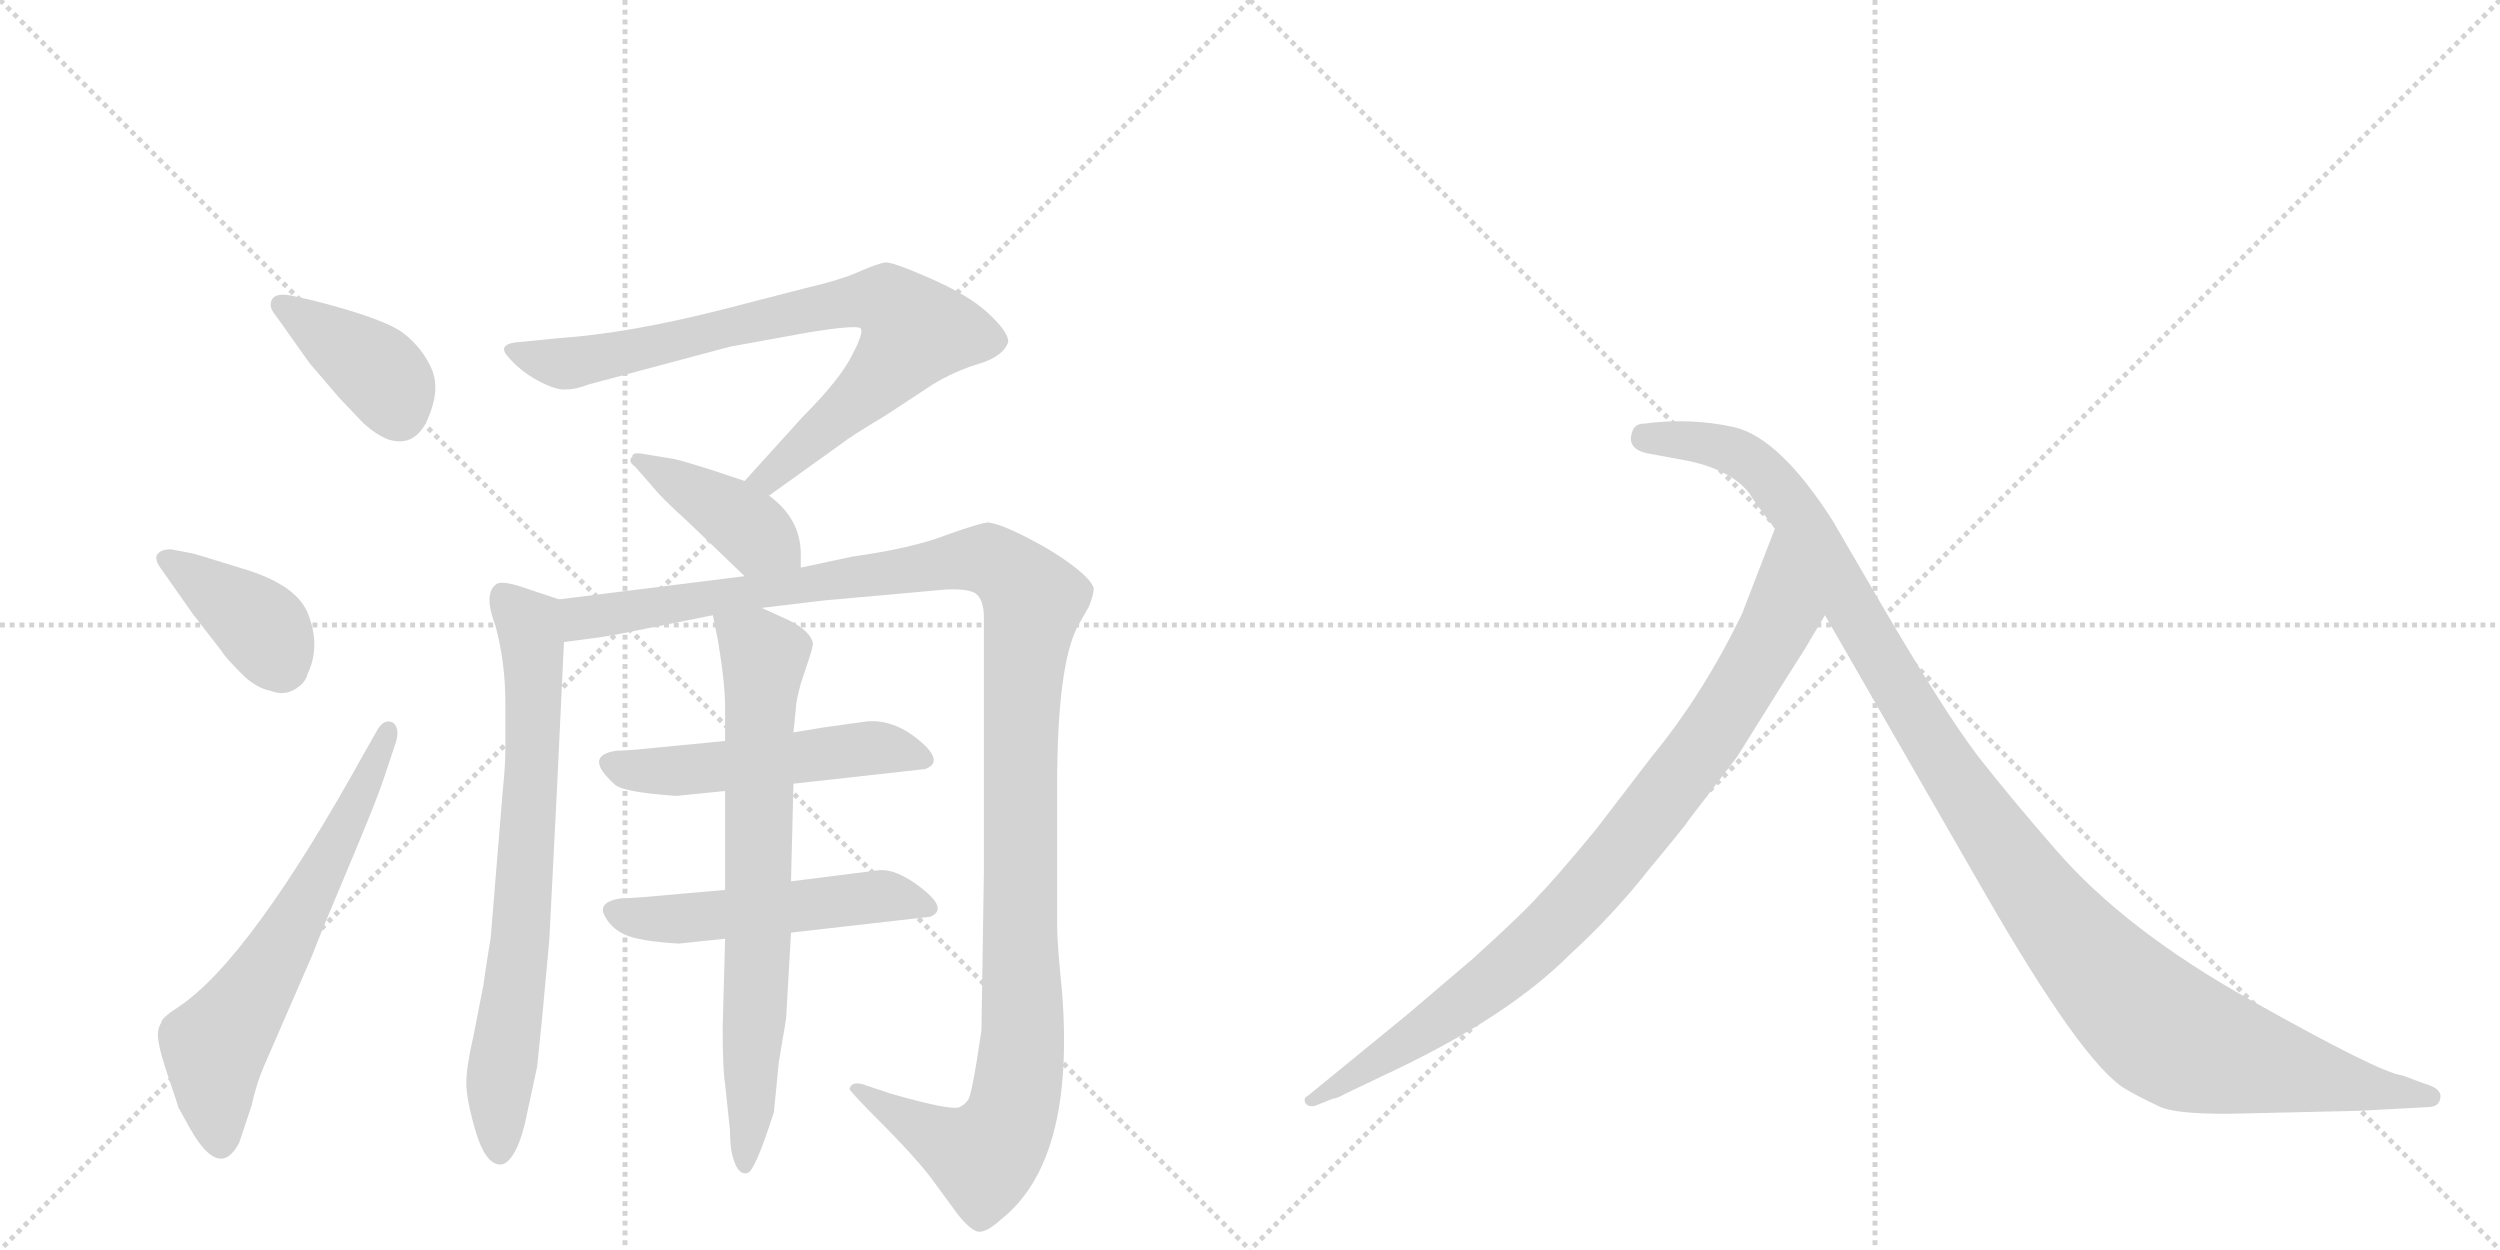 <svg version="1.1" viewBox="0 0 2048 1024" xmlns="http://www.w3.org/2000/svg">
  <g stroke="lightgray" stroke-dasharray="1,1" stroke-width="1" transform="scale(4, 4)">
    <line x1="0" y1="0" x2="256" y2="256"></line>
    <line x1="256" y1="0" x2="0" y2="256"></line>
    <line x1="128" y1="0" x2="128" y2="256"></line>
    <line x1="0" y1="128" x2="256" y2="128"></line>
    <line x1="256" y1="0" x2="512" y2="256"></line>
    <line x1="512" y1="0" x2="256" y2="256"></line>
    <line x1="384" y1="0" x2="384" y2="256"></line>
    <line x1="256" y1="128" x2="512" y2="128"></line>
  </g>
<g transform="scale(1, -1) translate(0, -850)">
   <style type="text/css">
    @keyframes keyframes0 {
      from {
       stroke: black;
       stroke-dashoffset: 389;
       stroke-width: 128;
       }
       56% {
       animation-timing-function: step-end;
       stroke: black;
       stroke-dashoffset: 0;
       stroke-width: 128;
       }
       to {
       stroke: black;
       stroke-width: 1024;
       }
       }
       #make-me-a-hanzi-animation-0 {
         animation: keyframes0 0.567s both;
         animation-delay: 0s;
         animation-timing-function: linear;
       }
    @keyframes keyframes1 {
      from {
       stroke: black;
       stroke-dashoffset: 388;
       stroke-width: 128;
       }
       56% {
       animation-timing-function: step-end;
       stroke: black;
       stroke-dashoffset: 0;
       stroke-width: 128;
       }
       to {
       stroke: black;
       stroke-width: 1024;
       }
       }
       #make-me-a-hanzi-animation-1 {
         animation: keyframes1 0.566s both;
         animation-delay: 0.567s;
         animation-timing-function: linear;
       }
    @keyframes keyframes2 {
      from {
       stroke: black;
       stroke-dashoffset: 629;
       stroke-width: 128;
       }
       67% {
       animation-timing-function: step-end;
       stroke: black;
       stroke-dashoffset: 0;
       stroke-width: 128;
       }
       to {
       stroke: black;
       stroke-width: 1024;
       }
       }
       #make-me-a-hanzi-animation-2 {
         animation: keyframes2 0.762s both;
         animation-delay: 1.132s;
         animation-timing-function: linear;
       }
    @keyframes keyframes3 {
      from {
       stroke: black;
       stroke-dashoffset: 781;
       stroke-width: 128;
       }
       72% {
       animation-timing-function: step-end;
       stroke: black;
       stroke-dashoffset: 0;
       stroke-width: 128;
       }
       to {
       stroke: black;
       stroke-width: 1024;
       }
       }
       #make-me-a-hanzi-animation-3 {
         animation: keyframes3 0.886s both;
         animation-delay: 1.894s;
         animation-timing-function: linear;
       }
    @keyframes keyframes4 {
      from {
       stroke: black;
       stroke-dashoffset: 404;
       stroke-width: 128;
       }
       57% {
       animation-timing-function: step-end;
       stroke: black;
       stroke-dashoffset: 0;
       stroke-width: 128;
       }
       to {
       stroke: black;
       stroke-width: 1024;
       }
       }
       #make-me-a-hanzi-animation-4 {
         animation: keyframes4 0.579s both;
         animation-delay: 2.78s;
         animation-timing-function: linear;
       }
    @keyframes keyframes5 {
      from {
       stroke: black;
       stroke-dashoffset: 723;
       stroke-width: 128;
       }
       70% {
       animation-timing-function: step-end;
       stroke: black;
       stroke-dashoffset: 0;
       stroke-width: 128;
       }
       to {
       stroke: black;
       stroke-width: 1024;
       }
       }
       #make-me-a-hanzi-animation-5 {
         animation: keyframes5 0.838s both;
         animation-delay: 3.359s;
         animation-timing-function: linear;
       }
    @keyframes keyframes6 {
      from {
       stroke: black;
       stroke-dashoffset: 1239;
       stroke-width: 128;
       }
       80% {
       animation-timing-function: step-end;
       stroke: black;
       stroke-dashoffset: 0;
       stroke-width: 128;
       }
       to {
       stroke: black;
       stroke-width: 1024;
       }
       }
       #make-me-a-hanzi-animation-6 {
         animation: keyframes6 1.258s both;
         animation-delay: 4.197s;
         animation-timing-function: linear;
       }
    @keyframes keyframes7 {
      from {
       stroke: black;
       stroke-dashoffset: 506;
       stroke-width: 128;
       }
       62% {
       animation-timing-function: step-end;
       stroke: black;
       stroke-dashoffset: 0;
       stroke-width: 128;
       }
       to {
       stroke: black;
       stroke-width: 1024;
       }
       }
       #make-me-a-hanzi-animation-7 {
         animation: keyframes7 0.662s both;
         animation-delay: 5.455s;
         animation-timing-function: linear;
       }
    @keyframes keyframes8 {
      from {
       stroke: black;
       stroke-dashoffset: 509;
       stroke-width: 128;
       }
       62% {
       animation-timing-function: step-end;
       stroke: black;
       stroke-dashoffset: 0;
       stroke-width: 128;
       }
       to {
       stroke: black;
       stroke-width: 1024;
       }
       }
       #make-me-a-hanzi-animation-8 {
         animation: keyframes8 0.664s both;
         animation-delay: 6.117s;
         animation-timing-function: linear;
       }
    @keyframes keyframes9 {
      from {
       stroke: black;
       stroke-dashoffset: 720;
       stroke-width: 128;
       }
       70% {
       animation-timing-function: step-end;
       stroke: black;
       stroke-dashoffset: 0;
       stroke-width: 128;
       }
       to {
       stroke: black;
       stroke-width: 1024;
       }
       }
       #make-me-a-hanzi-animation-9 {
         animation: keyframes9 0.836s both;
         animation-delay: 6.781s;
         animation-timing-function: linear;
       }
    @keyframes keyframes10 {
      from {
       stroke: black;
       stroke-dashoffset: 882;
       stroke-width: 128;
       }
       74% {
       animation-timing-function: step-end;
       stroke: black;
       stroke-dashoffset: 0;
       stroke-width: 128;
       }
       to {
       stroke: black;
       stroke-width: 1024;
       }
       }
       #make-me-a-hanzi-animation-10 {
         animation: keyframes10 0.968s both;
         animation-delay: 7.617s;
         animation-timing-function: linear;
       }
    @keyframes keyframes11 {
      from {
       stroke: black;
       stroke-dashoffset: 1149;
       stroke-width: 128;
       }
       79% {
       animation-timing-function: step-end;
       stroke: black;
       stroke-dashoffset: 0;
       stroke-width: 128;
       }
       to {
       stroke: black;
       stroke-width: 1024;
       }
       }
       #make-me-a-hanzi-animation-11 {
         animation: keyframes11 1.185s both;
         animation-delay: 8.585s;
         animation-timing-function: linear;
       }
</style>
<path d="M 238 608 Q 226 610 223 605 Q 220 600 224 594 L 232 583 Q 246 563 254 552 L 278 524 L 298 503 Q 308 494 318 490 Q 340 483 350.5 507 Q 361 531 353.5 548 Q 346 565 330.5 577 Q 315 589 256 604 L 238 608 Z" fill="lightgray"></path> 
<path d="M 140 400 Q 132 400 129 396 Q 126 392 132 384 L 158 347 L 182 316 Q 184 312 200 296 Q 211 286 222 284 Q 232 280 241 285 Q 250 290 252 298 Q 263 321 252 348 Q 242 372 196 385 Q 190 387 183 389 L 167 394 Q 157 397 156 397 L 140 400 Z" fill="lightgray"></path> 
<path d="M 300 236 Q 205 64 146 25 Q 132 16 132 12 Q 128 6 130 -4 Q 131 -12 138.5 -34 Q 146 -56 146 -57 L 156 -75 Q 180 -117 196 -86 L 206 -56 Q 210 -38 216 -24 L 256 68 Q 262 84 285 138.5 Q 308 193 314 211 L 324 241 Q 328 253 322 258 Q 314 262 308 250 L 300 236 Z" fill="lightgray"></path> 
<path d="M 630 444 L 690 487 Q 696 492 726 510 L 764 535 Q 782 546 802 552 Q 822 558 826 570 Q 826 578 810 593 Q 794 608 762 622 Q 730 636 725 635 Q 719 634 705 628 Q 690 621 660 614 L 594 597 Q 516 577 458 573 L 428 570 Q 406 569 416 558 Q 426 546 441 538 Q 456 530 464 531 Q 472 531 482 535 L 598 566 L 664 578 Q 702 584 705 581 Q 708 578 698 559 Q 688 539 658 509 L 610 456 C 590 434 606 427 630 444 Z" fill="lightgray"></path> 
<path d="M 656 385 L 656 396 Q 656 425 630 444 L 610 456 L 586 464 Q 558 473 552 474 L 528 478 Q 518 480 518 476 Q 514 472 520 468 L 534 452 Q 542 442 562 424 L 610 378 C 632 357 656 355 656 385 Z" fill="lightgray"></path> 
<path d="M 458 359 L 446 363 L 428 369 Q 410 375 406 371 Q 396 363 406 337 Q 414 307 414 274 L 414 237 Q 414 222 412 204 L 402 82 Q 398 58 396 43 L 388 2 Q 382 -24 382 -37 Q 382 -51 390 -78 Q 398 -104 410 -104 Q 416 -104 422 -93 Q 428 -82 432 -61 L 440 -24 L 444 15 L 450 80 L 456 198 L 462 324 C 463 354 464 357 458 359 Z" fill="lightgray"></path> 
<path d="M 774 367 Q 792 368 799 364 Q 806 359 806 344 L 806 262 L 806 136 L 804 6 L 800 -20 Q 796 -44 794 -49 Q 792 -54 786 -57 Q 779 -60 730 -46 L 706 -38 Q 702 -37 699 -38 Q 696 -40 696 -42 Q 696 -44 722 -70 Q 748 -96 762 -114 L 784 -144 Q 794 -157 801 -159 Q 808 -160 820 -149 Q 881 -101 870 38 Q 866 77 866 92 L 866 206 Q 866 308 884 339 L 892 353 Q 896 363 896 368 Q 893 379 859 400 Q 824 420 810 422 Q 804 422 776 412 Q 748 401 698 394 L 656 385 L 610 378 L 458 359 C 428 355 432 320 462 324 L 492 328 Q 498 329 504 330 L 584 346 L 624 352 L 674 358 L 774 367 Z" fill="lightgray"></path> 
<path d="M 594 243 L 522 236 Q 509 235 505 235 Q 477 231 504 207 Q 511 201 554 198 L 594 202 L 650 208 L 758 220 Q 774 226 753 243.5 Q 732 261 710 259 L 674 254 L 650 250 L 594 243 Z" fill="lightgray"></path> 
<path d="M 594 121 L 526 115 Q 513 114 508 114 Q 490 111 495 100.5 Q 500 90 511.5 84.5 Q 523 79 556 77 L 594 81 L 648 86 L 762 99 Q 777 105 755.5 122 Q 734 139 719 137 L 648 128 L 594 121 Z" fill="lightgray"></path> 
<path d="M 584 346 L 588 326 Q 594 291 594 270 L 594 243 L 594 202 L 594 121 L 594 81 L 592 8 Q 592 -26 594 -38 L 598 -76 Q 598 -84 599 -92 Q 603 -113 612 -111 Q 618 -111 634 -61 L 638 -20 Q 644 15 644 16 L 648 86 L 648 128 L 650 208 L 650 250 L 652 270 Q 652 275 656 290 L 662 308 Q 666 320 666 323 Q 664 333 646 342 L 624 352 C 597 364 579 373 584 346 Z" fill="lightgray"></path> 
<path d="M 1483 326 L 1495 346 C 1510 372 1465 445 1454 417 L 1427 347 Q 1395 281 1353 230 L 1307 170 Q 1273 129 1261 117 Q 1250 104 1207 65 L 1153 19 L 1071 -48 Q 1068 -49 1069 -53 Q 1071 -57 1077 -56 L 1092 -50 Q 1095 -50 1102 -46 L 1144 -26 Q 1236 18 1286 68 Q 1322 101 1351 138 Q 1381 174 1384 179 L 1423 230 L 1458 286 Q 1483 325 1483 326 Z" fill="lightgray"></path> 
<path d="M 1495 346 L 1625 120 Q 1706 -21 1741 -42 Q 1753 -49 1768 -56 Q 1783 -64 1844 -62 L 1932 -60 L 1988 -57 Q 1998 -57 1999 -50 Q 2001 -42 1987 -38 L 1968 -31 Q 1950 -29 1845 30 Q 1741 88 1684 154 Q 1649 194 1620 231 Q 1592 268 1540 357 L 1501 424 Q 1458 491 1421 500 Q 1385 508 1347 503 Q 1339 503 1337 496 Q 1332 481 1353 478 L 1380 473 Q 1417 466 1433 446 Q 1437 439 1454 417 L 1495 346 Z" fill="lightgray"></path> 
      <clipPath id="make-me-a-hanzi-clip-0">
      <path d="M 238 608 Q 226 610 223 605 Q 220 600 224 594 L 232 583 Q 246 563 254 552 L 278 524 L 298 503 Q 308 494 318 490 Q 340 483 350.5 507 Q 361 531 353.5 548 Q 346 565 330.5 577 Q 315 589 256 604 L 238 608 Z" fill="lightgray"></path>
      </clipPath>
      <path clip-path="url(#make-me-a-hanzi-clip-0)" d="M 232 600 L 307 548 L 327 511 " fill="none" id="make-me-a-hanzi-animation-0" stroke-dasharray="261 522" stroke-linecap="round"></path>

      <clipPath id="make-me-a-hanzi-clip-1">
      <path d="M 140 400 Q 132 400 129 396 Q 126 392 132 384 L 158 347 L 182 316 Q 184 312 200 296 Q 211 286 222 284 Q 232 280 241 285 Q 250 290 252 298 Q 263 321 252 348 Q 242 372 196 385 Q 190 387 183 389 L 167 394 Q 157 397 156 397 L 140 400 Z" fill="lightgray"></path>
      </clipPath>
      <path clip-path="url(#make-me-a-hanzi-clip-1)" d="M 137 392 L 216 335 L 232 304 " fill="none" id="make-me-a-hanzi-animation-1" stroke-dasharray="260 520" stroke-linecap="round"></path>

      <clipPath id="make-me-a-hanzi-clip-2">
      <path d="M 300 236 Q 205 64 146 25 Q 132 16 132 12 Q 128 6 130 -4 Q 131 -12 138.5 -34 Q 146 -56 146 -57 L 156 -75 Q 180 -117 196 -86 L 206 -56 Q 210 -38 216 -24 L 256 68 Q 262 84 285 138.5 Q 308 193 314 211 L 324 241 Q 328 253 322 258 Q 314 262 308 250 L 300 236 Z" fill="lightgray"></path>
      </clipPath>
      <path clip-path="url(#make-me-a-hanzi-clip-2)" d="M 181 -84 L 176 -7 L 265 135 L 318 252 " fill="none" id="make-me-a-hanzi-animation-2" stroke-dasharray="501 1002" stroke-linecap="round"></path>

      <clipPath id="make-me-a-hanzi-clip-3">
      <path d="M 630 444 L 690 487 Q 696 492 726 510 L 764 535 Q 782 546 802 552 Q 822 558 826 570 Q 826 578 810 593 Q 794 608 762 622 Q 730 636 725 635 Q 719 634 705 628 Q 690 621 660 614 L 594 597 Q 516 577 458 573 L 428 570 Q 406 569 416 558 Q 426 546 441 538 Q 456 530 464 531 Q 472 531 482 535 L 598 566 L 664 578 Q 702 584 705 581 Q 708 578 698 559 Q 688 539 658 509 L 610 456 C 590 434 606 427 630 444 Z" fill="lightgray"></path>
      </clipPath>
      <path clip-path="url(#make-me-a-hanzi-clip-3)" d="M 422 564 L 428 558 L 471 553 L 658 596 L 727 603 L 748 576 L 738 560 L 640 467 L 618 458 " fill="none" id="make-me-a-hanzi-animation-3" stroke-dasharray="653 1306" stroke-linecap="round"></path>

      <clipPath id="make-me-a-hanzi-clip-4">
      <path d="M 656 385 L 656 396 Q 656 425 630 444 L 610 456 L 586 464 Q 558 473 552 474 L 528 478 Q 518 480 518 476 Q 514 472 520 468 L 534 452 Q 542 442 562 424 L 610 378 C 632 357 656 355 656 385 Z" fill="lightgray"></path>
      </clipPath>
      <path clip-path="url(#make-me-a-hanzi-clip-4)" d="M 524 473 L 596 431 L 647 391 " fill="none" id="make-me-a-hanzi-animation-4" stroke-dasharray="276 552" stroke-linecap="round"></path>

      <clipPath id="make-me-a-hanzi-clip-5">
      <path d="M 458 359 L 446 363 L 428 369 Q 410 375 406 371 Q 396 363 406 337 Q 414 307 414 274 L 414 237 Q 414 222 412 204 L 402 82 Q 398 58 396 43 L 388 2 Q 382 -24 382 -37 Q 382 -51 390 -78 Q 398 -104 410 -104 Q 416 -104 422 -93 Q 428 -82 432 -61 L 440 -24 L 444 15 L 450 80 L 456 198 L 462 324 C 463 354 464 357 458 359 Z" fill="lightgray"></path>
      </clipPath>
      <path clip-path="url(#make-me-a-hanzi-clip-5)" d="M 412 363 L 436 327 L 437 238 L 426 76 L 409 -40 L 409 -95 " fill="none" id="make-me-a-hanzi-animation-5" stroke-dasharray="595 1190" stroke-linecap="round"></path>

      <clipPath id="make-me-a-hanzi-clip-6">
      <path d="M 774 367 Q 792 368 799 364 Q 806 359 806 344 L 806 262 L 806 136 L 804 6 L 800 -20 Q 796 -44 794 -49 Q 792 -54 786 -57 Q 779 -60 730 -46 L 706 -38 Q 702 -37 699 -38 Q 696 -40 696 -42 Q 696 -44 722 -70 Q 748 -96 762 -114 L 784 -144 Q 794 -157 801 -159 Q 808 -160 820 -149 Q 881 -101 870 38 Q 866 77 866 92 L 866 206 Q 866 308 884 339 L 892 353 Q 896 363 896 368 Q 893 379 859 400 Q 824 420 810 422 Q 804 422 776 412 Q 748 401 698 394 L 656 385 L 610 378 L 458 359 C 428 355 432 320 462 324 L 492 328 Q 498 329 504 330 L 584 346 L 624 352 L 674 358 L 774 367 Z" fill="lightgray"></path>
      </clipPath>
      <path clip-path="url(#make-me-a-hanzi-clip-6)" d="M 469 331 L 477 344 L 792 392 L 822 385 L 846 358 L 836 254 L 838 7 L 827 -68 L 806 -97 L 700 -42 " fill="none" id="make-me-a-hanzi-animation-6" stroke-dasharray="1111 2222" stroke-linecap="round"></path>

      <clipPath id="make-me-a-hanzi-clip-7">
      <path d="M 594 243 L 522 236 Q 509 235 505 235 Q 477 231 504 207 Q 511 201 554 198 L 594 202 L 650 208 L 758 220 Q 774 226 753 243.5 Q 732 261 710 259 L 674 254 L 650 250 L 594 243 Z" fill="lightgray"></path>
      </clipPath>
      <path clip-path="url(#make-me-a-hanzi-clip-7)" d="M 504 221 L 585 221 L 707 237 L 753 231 " fill="none" id="make-me-a-hanzi-animation-7" stroke-dasharray="378 756" stroke-linecap="round"></path>

      <clipPath id="make-me-a-hanzi-clip-8">
      <path d="M 594 121 L 526 115 Q 513 114 508 114 Q 490 111 495 100.5 Q 500 90 511.5 84.5 Q 523 79 556 77 L 594 81 L 648 86 L 762 99 Q 777 105 755.5 122 Q 734 139 719 137 L 648 128 L 594 121 Z" fill="lightgray"></path>
      </clipPath>
      <path clip-path="url(#make-me-a-hanzi-clip-8)" d="M 505 104 L 548 97 L 715 116 L 756 110 " fill="none" id="make-me-a-hanzi-animation-8" stroke-dasharray="381 762" stroke-linecap="round"></path>

      <clipPath id="make-me-a-hanzi-clip-9">
      <path d="M 584 346 L 588 326 Q 594 291 594 270 L 594 243 L 594 202 L 594 121 L 594 81 L 592 8 Q 592 -26 594 -38 L 598 -76 Q 598 -84 599 -92 Q 603 -113 612 -111 Q 618 -111 634 -61 L 638 -20 Q 644 15 644 16 L 648 86 L 648 128 L 650 208 L 650 250 L 652 270 Q 652 275 656 290 L 662 308 Q 666 320 666 323 Q 664 333 646 342 L 624 352 C 597 364 579 373 584 346 Z" fill="lightgray"></path>
      </clipPath>
      <path clip-path="url(#make-me-a-hanzi-clip-9)" d="M 591 342 L 626 313 L 621 66 L 610 -105 " fill="none" id="make-me-a-hanzi-animation-9" stroke-dasharray="592 1184" stroke-linecap="round"></path>

      <clipPath id="make-me-a-hanzi-clip-10">
      <path d="M 1483 326 L 1495 346 C 1510 372 1465 445 1454 417 L 1427 347 Q 1395 281 1353 230 L 1307 170 Q 1273 129 1261 117 Q 1250 104 1207 65 L 1153 19 L 1071 -48 Q 1068 -49 1069 -53 Q 1071 -57 1077 -56 L 1092 -50 Q 1095 -50 1102 -46 L 1144 -26 Q 1236 18 1286 68 Q 1322 101 1351 138 Q 1381 174 1384 179 L 1423 230 L 1458 286 Q 1483 325 1483 326 Z" fill="lightgray"></path>
      </clipPath>
      <path clip-path="url(#make-me-a-hanzi-clip-10)" d="M 1454 409 L 1460 349 L 1452 330 L 1403 250 L 1316 137 L 1213 38 L 1074 -52 " fill="none" id="make-me-a-hanzi-animation-10" stroke-dasharray="754 1508" stroke-linecap="round"></path>

      <clipPath id="make-me-a-hanzi-clip-11">
      <path d="M 1495 346 L 1625 120 Q 1706 -21 1741 -42 Q 1753 -49 1768 -56 Q 1783 -64 1844 -62 L 1932 -60 L 1988 -57 Q 1998 -57 1999 -50 Q 2001 -42 1987 -38 L 1968 -31 Q 1950 -29 1845 30 Q 1741 88 1684 154 Q 1649 194 1620 231 Q 1592 268 1540 357 L 1501 424 Q 1458 491 1421 500 Q 1385 508 1347 503 Q 1339 503 1337 496 Q 1332 481 1353 478 L 1380 473 Q 1417 466 1433 446 Q 1437 439 1454 417 L 1495 346 Z" fill="lightgray"></path>
      </clipPath>
      <path clip-path="url(#make-me-a-hanzi-clip-11)" d="M 1348 491 L 1420 480 L 1456 451 L 1640 155 L 1701 76 L 1766 11 L 1799 -7 L 1850 -21 L 1990 -49 " fill="none" id="make-me-a-hanzi-animation-11" stroke-dasharray="1021 2042" stroke-linecap="round"></path>

</g>
</svg>
